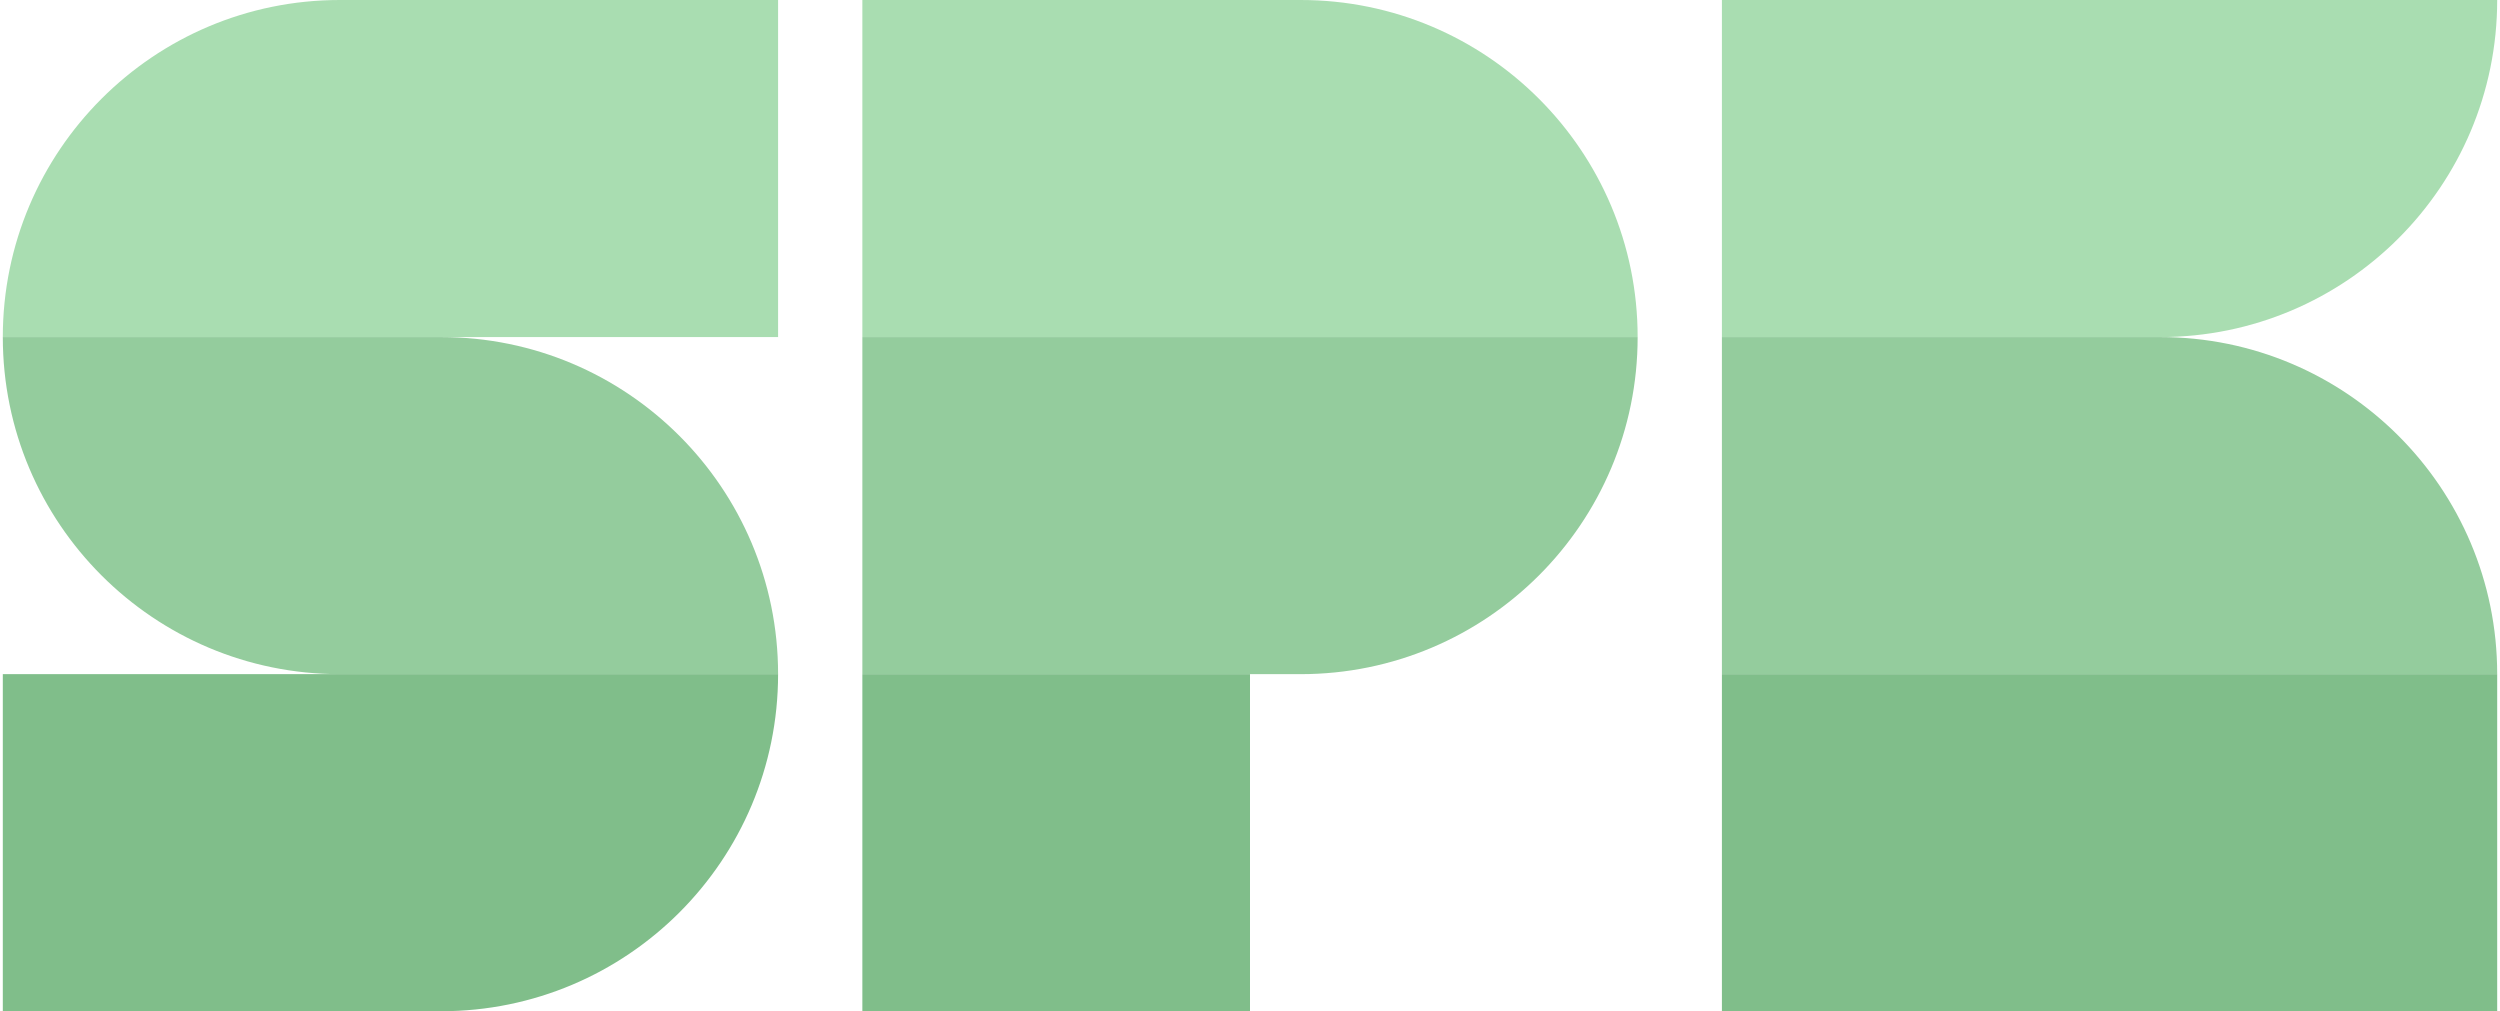 <?xml version="1.0" encoding="UTF-8"?> <svg xmlns="http://www.w3.org/2000/svg" width="445" height="180" viewBox="0 0 445 180" fill="none"><path d="M0.5 60C0.5 26.863 27.363 0 60.5 0H138.5V60H0.5Z" fill="#A9DDB1"></path><path d="M0.5 60H78.5C111.637 60 138.5 86.863 138.5 120H60.5C27.363 120 0.5 93.137 0.5 60Z" fill="#94CC9D"></path><path d="M0.5 120H138.5C138.5 153.137 111.637 180 78.5 180H0.5V120Z" fill="#80BE8A"></path><path d="M153.5 0H231.5C264.637 0 291.5 26.863 291.5 60H153.5V0Z" fill="#A9DDB1"></path><path d="M153.5 60H291.5C291.5 93.137 264.637 120 231.5 120H153.5V60Z" fill="#94CC9D"></path><path d="M153.5 120H222.5V180H153.5V120Z" fill="#80BE8A"></path><path d="M306.5 0H444.5C444.5 33.137 417.637 60 384.5 60H306.5V0Z" fill="#A9DDB1"></path><path d="M306.5 60H384.5C417.637 60 444.5 86.863 444.5 120H306.5V60Z" fill="#94CC9D"></path><path d="M306.5 120H444.5V180H306.5V120Z" fill="#80BE8A"></path></svg>